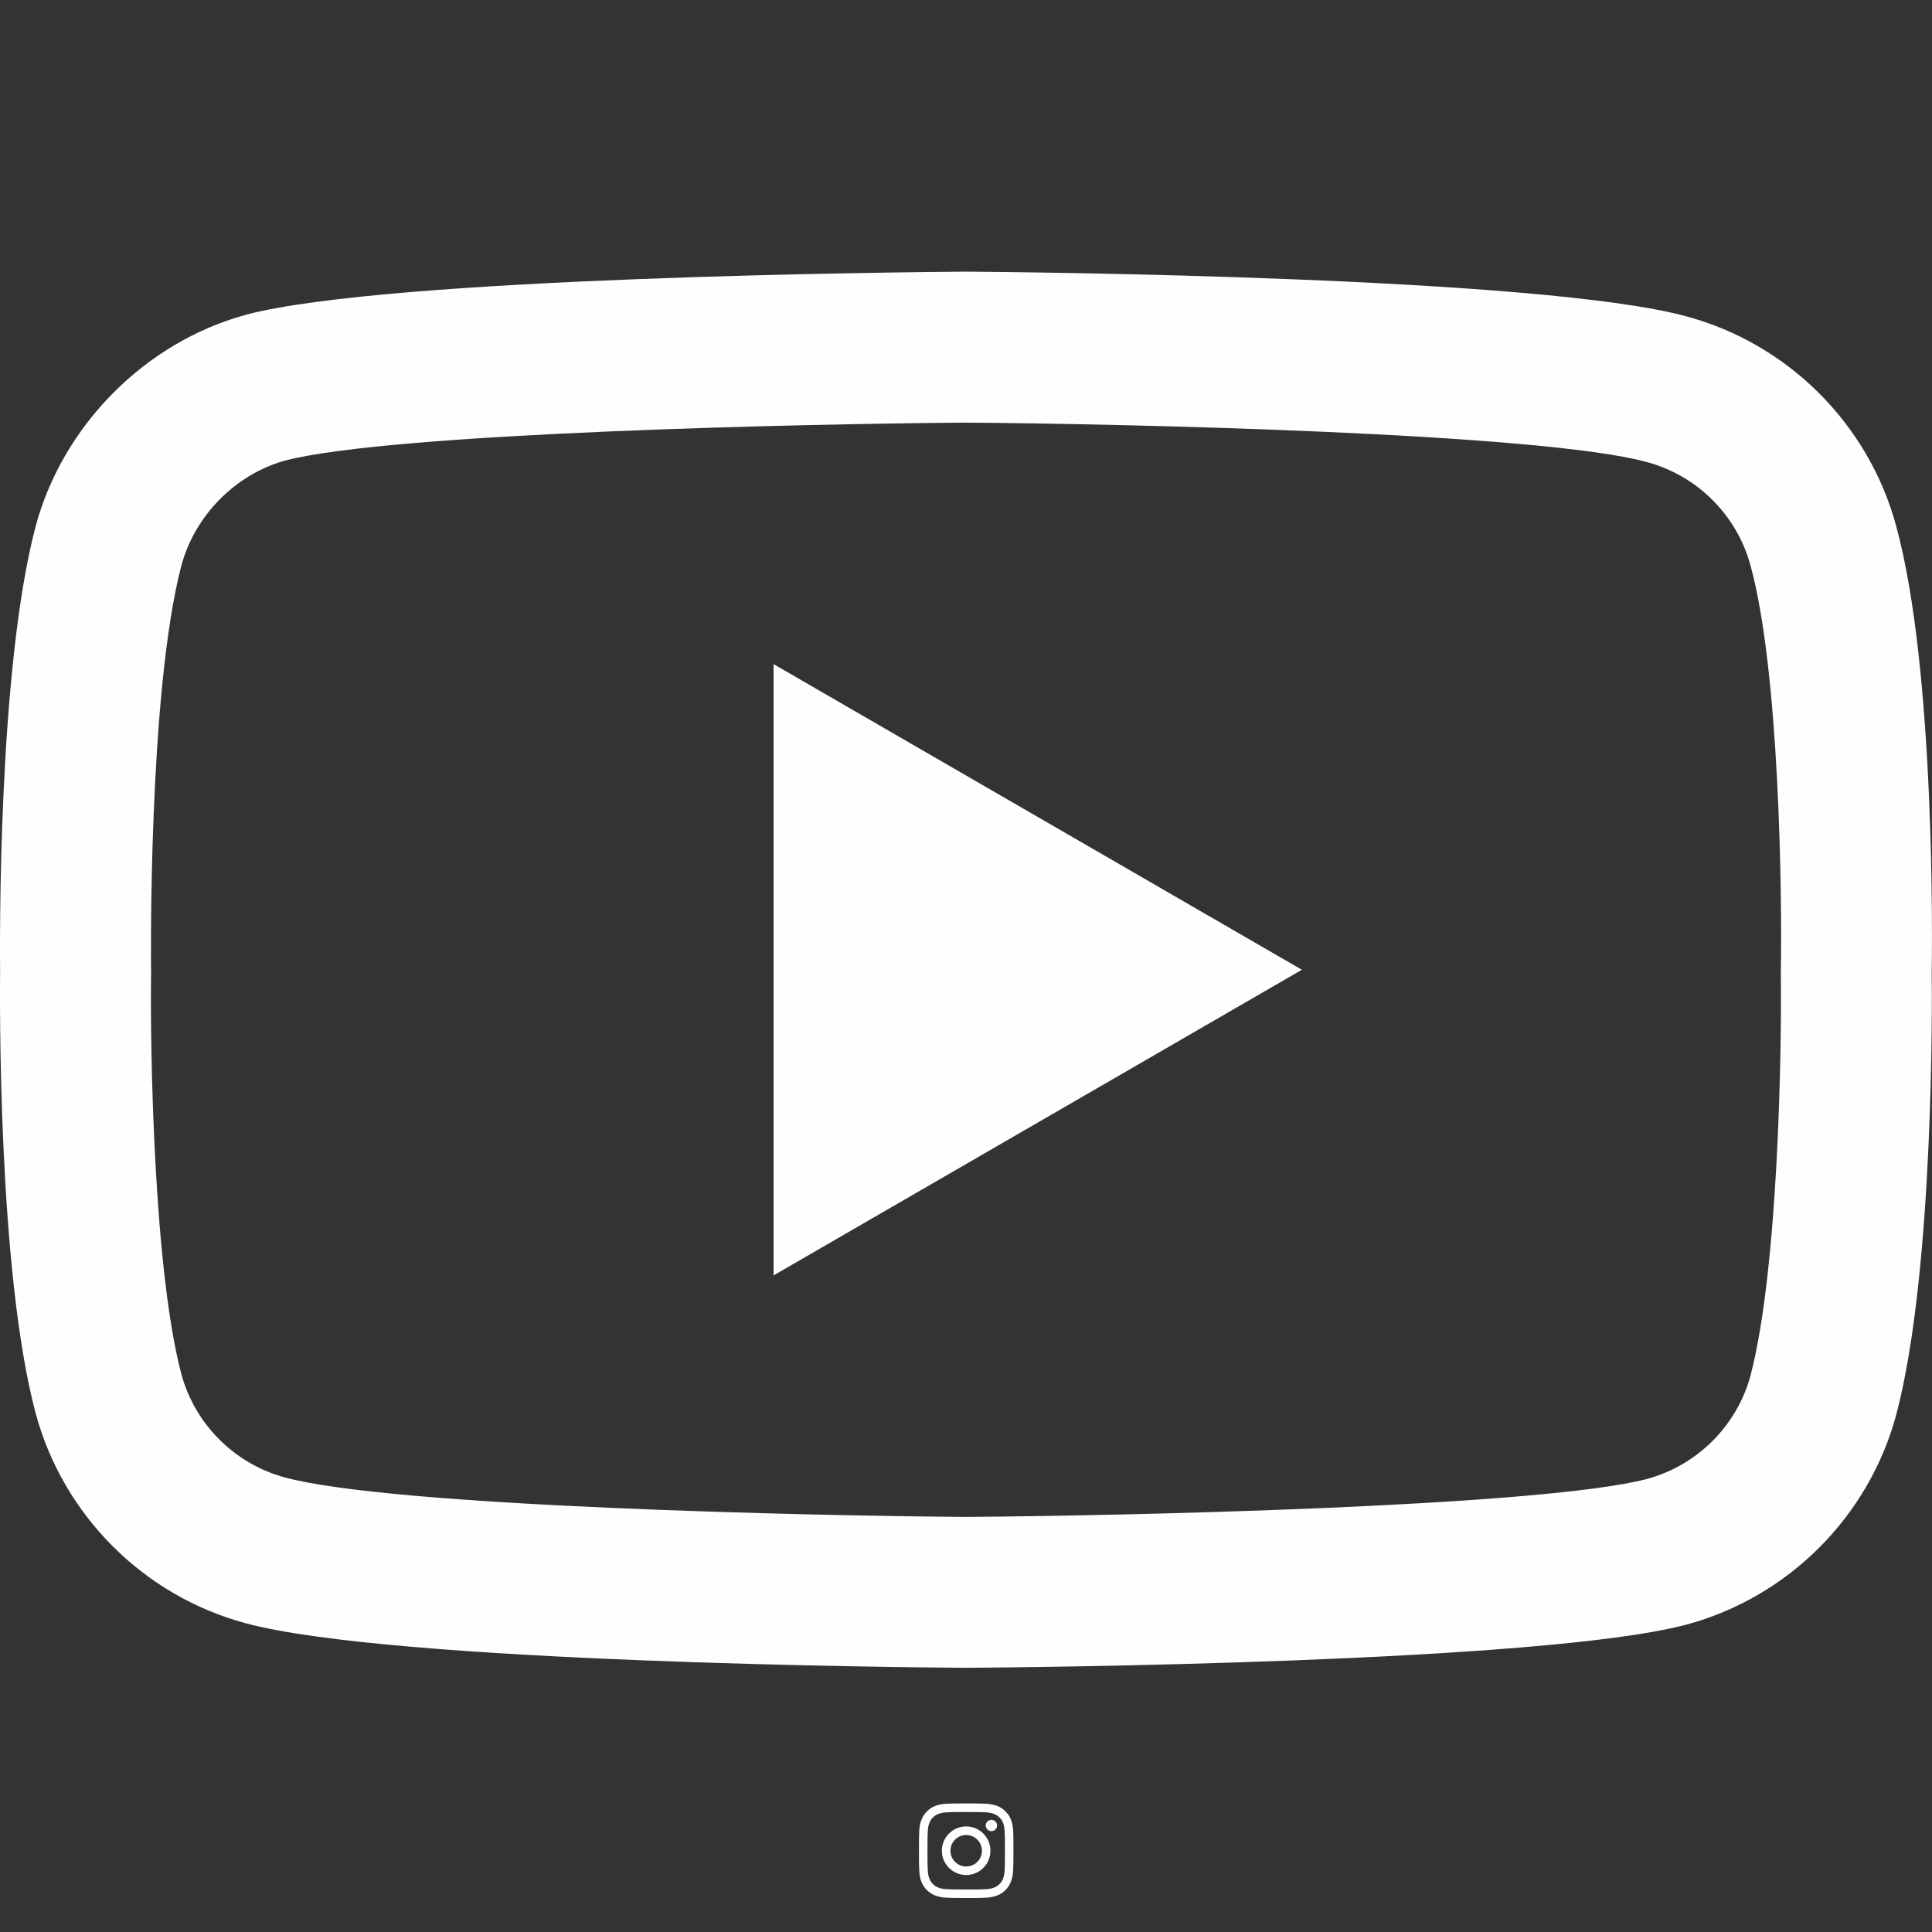 <svg width="20" height="20" viewBox="0 0 20 20" fill="none" xmlns="http://www.w3.org/2000/svg">
<rect x="0" y="0" width="20" height="20" fill="#333333" stroke="none"/>
<g clip-path="url(#clip0)">
<path d="M9.999 17.265C9.998 17.265 9.996 17.265 9.994 17.265C9.39 17.261 4.055 17.212 2.544 16.804C1.487 16.52 0.654 15.687 0.369 14.63C-0.027 13.146 -0.001 10.287 0.001 10.059C-0.001 9.831 -0.027 6.949 0.368 5.452C0.368 5.45 0.368 5.449 0.369 5.448C0.65 4.403 1.503 3.544 2.541 3.26C2.544 3.259 2.547 3.258 2.549 3.257C4.044 2.865 9.389 2.817 9.994 2.812H10.005C10.61 2.817 15.959 2.865 17.457 3.275C18.51 3.558 19.344 4.39 19.629 5.445C20.039 6.943 20.001 9.832 19.997 10.075C20 10.316 20.024 13.149 19.631 14.641C19.631 14.643 19.63 14.644 19.63 14.645C19.345 15.702 18.511 16.535 17.454 16.819C17.452 16.82 17.451 16.82 17.449 16.82C15.955 17.213 10.609 17.261 10.005 17.265C10.003 17.265 10.001 17.265 9.999 17.265ZM1.878 5.853C1.531 7.174 1.563 10.02 1.564 10.048V10.069C1.553 10.858 1.59 13.143 1.878 14.226C2.018 14.744 2.429 15.155 2.951 15.295C4.066 15.597 8.411 15.692 9.999 15.703C11.592 15.692 15.943 15.599 17.05 15.31C17.57 15.169 17.98 14.76 18.121 14.241C18.409 13.143 18.445 10.868 18.435 10.084C18.435 10.076 18.435 10.068 18.435 10.059C18.449 9.261 18.421 6.949 18.122 5.857C18.122 5.856 18.121 5.855 18.121 5.854C17.981 5.334 17.57 4.923 17.048 4.783C15.944 4.481 11.591 4.386 9.999 4.375C8.408 4.386 4.061 4.478 2.95 4.768C2.439 4.91 2.018 5.335 1.878 5.853ZM18.875 14.442H18.876H18.875ZM8.008 13.203V6.875L13.477 10.039L8.008 13.203Z" fill="#FEFEFE"/>
<g clip-path="url(#clip1)">
<path d="M10.489 18.957C10.486 18.905 10.478 18.869 10.466 18.838C10.453 18.805 10.434 18.776 10.409 18.752C10.385 18.727 10.355 18.707 10.323 18.695C10.291 18.683 10.256 18.675 10.204 18.672C10.152 18.67 10.135 18.669 10.002 18.669C9.869 18.669 9.853 18.67 9.8 18.672C9.748 18.674 9.713 18.683 9.682 18.695C9.649 18.707 9.619 18.727 9.595 18.752C9.57 18.776 9.551 18.806 9.539 18.838C9.526 18.869 9.518 18.905 9.516 18.957C9.513 19.009 9.513 19.026 9.513 19.159C9.513 19.291 9.513 19.308 9.516 19.36C9.518 19.412 9.526 19.448 9.538 19.479C9.551 19.512 9.57 19.541 9.595 19.566C9.619 19.591 9.649 19.61 9.681 19.622C9.713 19.634 9.748 19.643 9.8 19.645C9.852 19.647 9.869 19.648 10.002 19.648C10.135 19.648 10.151 19.647 10.204 19.645C10.255 19.643 10.291 19.634 10.322 19.622C10.388 19.597 10.44 19.545 10.465 19.479C10.477 19.448 10.486 19.412 10.488 19.36C10.49 19.308 10.491 19.291 10.491 19.159C10.491 19.026 10.491 19.009 10.489 18.957ZM10.4 19.357C10.398 19.404 10.39 19.43 10.384 19.447C10.367 19.49 10.333 19.524 10.291 19.54C10.274 19.547 10.248 19.555 10.2 19.557C10.148 19.559 10.133 19.56 10.002 19.56C9.872 19.56 9.856 19.559 9.805 19.557C9.757 19.555 9.731 19.547 9.714 19.54C9.693 19.532 9.673 19.52 9.658 19.504C9.641 19.488 9.629 19.469 9.621 19.448C9.614 19.43 9.606 19.404 9.604 19.357C9.602 19.305 9.601 19.29 9.601 19.159C9.601 19.029 9.602 19.013 9.604 18.961C9.606 18.914 9.614 18.888 9.621 18.871C9.629 18.849 9.641 18.83 9.658 18.814C9.674 18.798 9.693 18.786 9.714 18.778C9.731 18.771 9.757 18.763 9.805 18.761C9.856 18.759 9.872 18.758 10.002 18.758C10.133 18.758 10.149 18.759 10.2 18.761C10.248 18.763 10.274 18.771 10.291 18.778C10.312 18.786 10.331 18.798 10.347 18.814C10.363 18.83 10.376 18.849 10.384 18.871C10.39 18.888 10.398 18.914 10.4 18.961C10.403 19.013 10.403 19.029 10.403 19.159C10.403 19.29 10.403 19.305 10.4 19.357Z" fill="#FEFEFE"/>
<path d="M10.002 18.907C9.863 18.907 9.75 19.02 9.75 19.159C9.75 19.297 9.863 19.41 10.002 19.41C10.141 19.41 10.253 19.297 10.253 19.159C10.253 19.02 10.141 18.907 10.002 18.907ZM10.002 19.322C9.912 19.322 9.839 19.249 9.839 19.159C9.839 19.069 9.912 18.996 10.002 18.996C10.092 18.996 10.165 19.069 10.165 19.159C10.165 19.249 10.092 19.322 10.002 19.322Z" fill="#FEFEFE"/>
<path d="M10.322 18.897C10.322 18.93 10.295 18.956 10.263 18.956C10.231 18.956 10.204 18.93 10.204 18.897C10.204 18.865 10.231 18.839 10.263 18.839C10.295 18.839 10.322 18.865 10.322 18.897Z" fill="#FEFEFE"/>
</g>
</g>
<defs>
<clipPath id="clip0">
<rect width="20" height="20" fill="white"/>
</clipPath>
<clipPath id="clip1">
<rect width="0.978" height="0.978" fill="white" transform="translate(9.511 18.669)"/>
</clipPath>
</defs>
</svg>
